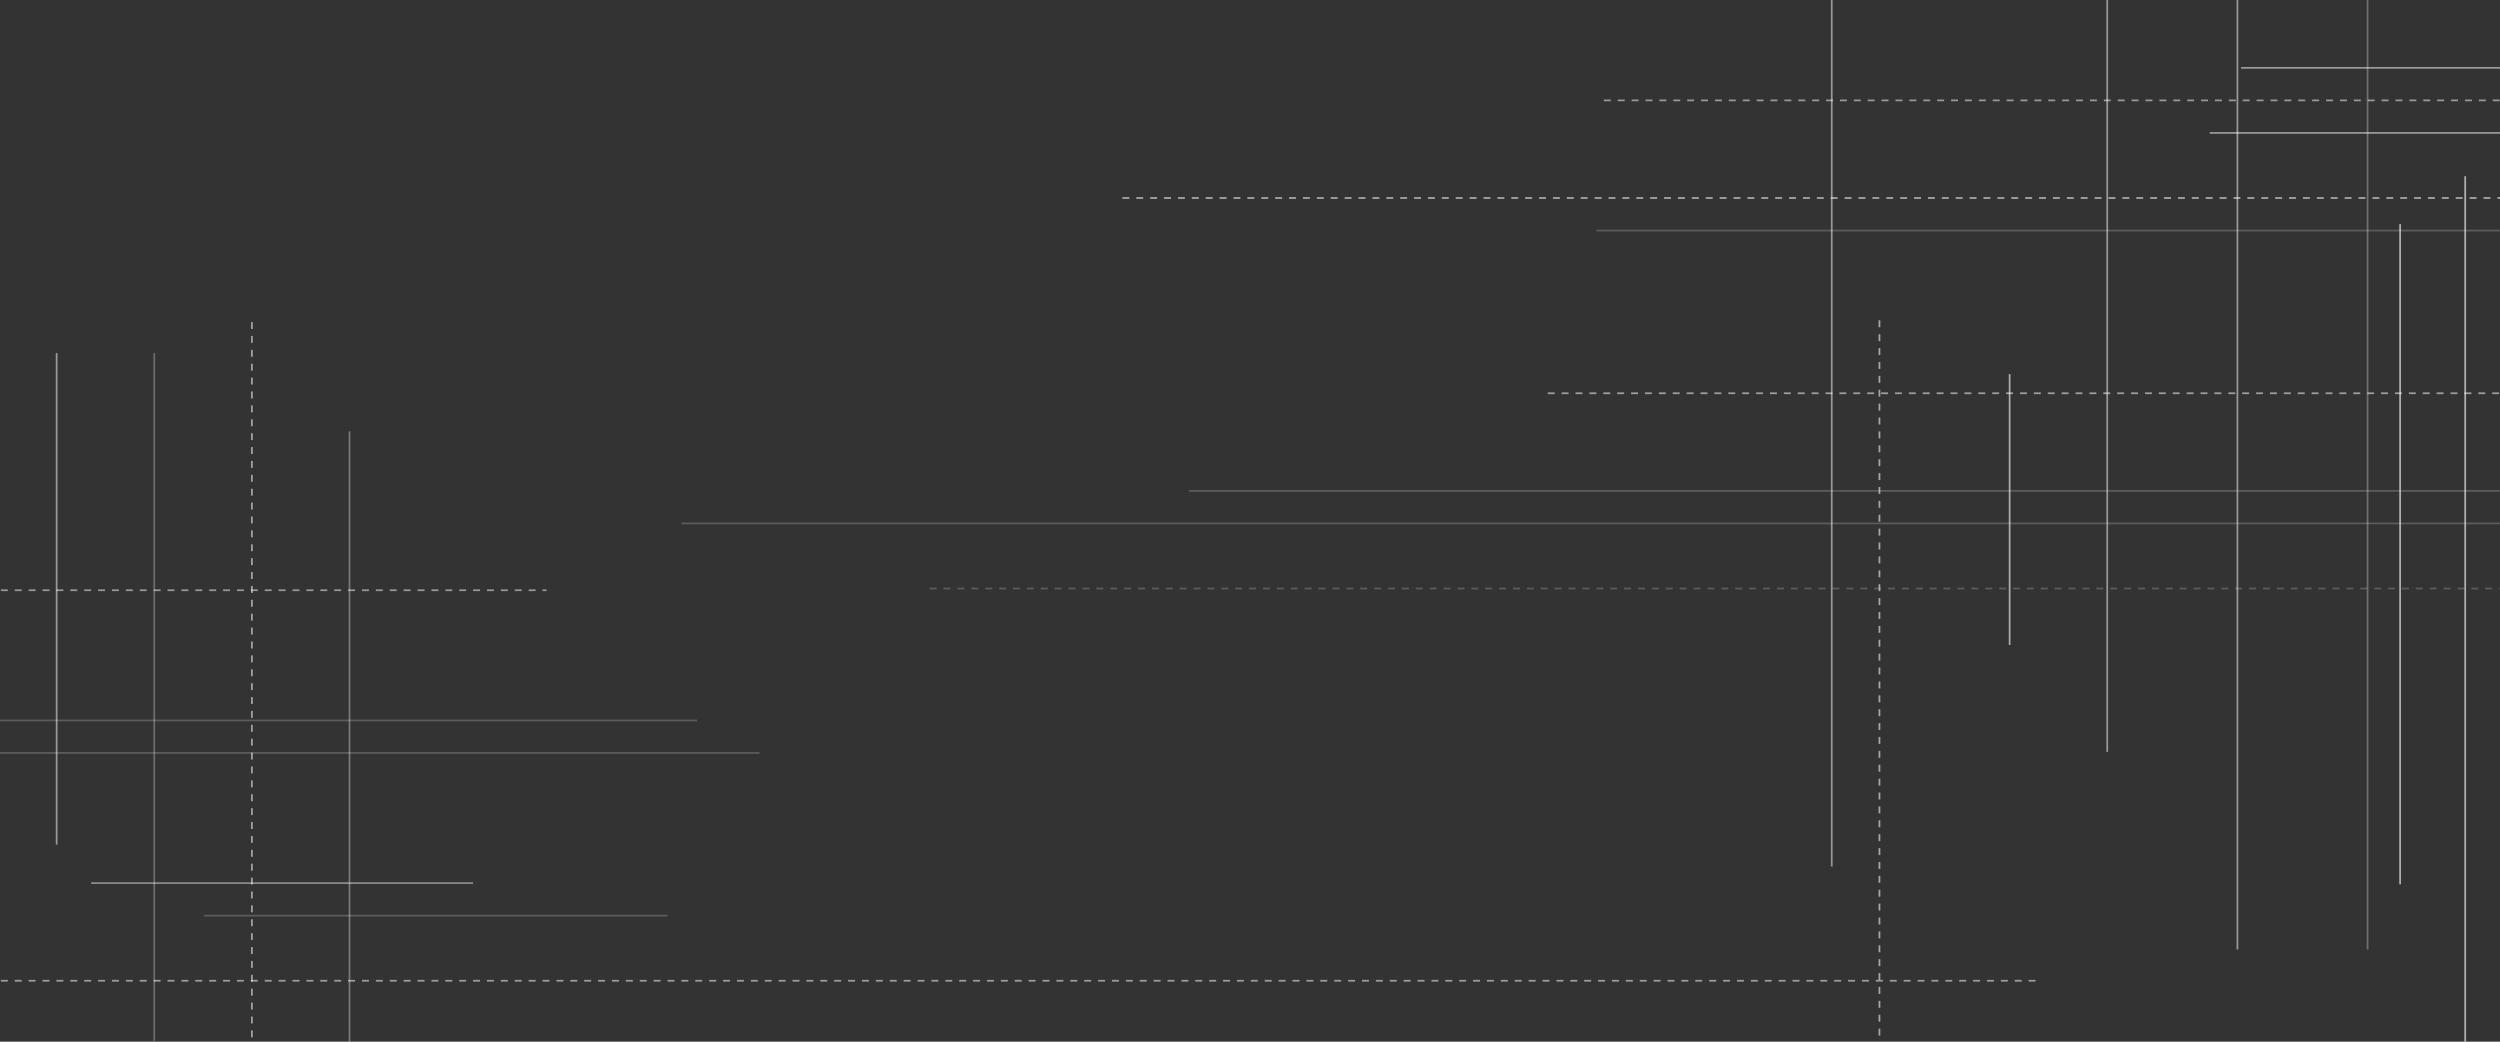 <svg xmlns="http://www.w3.org/2000/svg" xmlns:xlink="http://www.w3.org/1999/xlink" width="1440" height="600" viewBox="0 0 1440 600"><rect x="0" y="0" width="1440" height="600" fill="#333333" stroke="none"/><defs><style>.a{fill:#fff;}.b{clip-path:url(#a);}.c,.d,.e,.f,.g,.h,.i,.j,.k,.l,.m,.n,.o,.p,.q{fill:none;stroke:#fff;}.c,.k{opacity:0.2;}.d,.f,.j,.k,.l,.m,.o{stroke-dasharray:4;}.d,.h{opacity:0.5;}.e{opacity:0.43;}.f{opacity:0.523;}.g{opacity:0.284;}.i{opacity:0.342;}.j{opacity:0.556;}.l{opacity:0.582;}.m{opacity:0.528;}.n{opacity:0.615;}.o{opacity:0.572;}.p{opacity:0.601;}.q{opacity:0.293;}</style><clipPath id="a"><rect class="a" width="1440" height="600" transform="translate(5924 918)"/></clipPath></defs><g class="b" transform="translate(-5924 -918)"><line class="c" x2="401.482" transform="translate(5924 1332.956)"/><line class="d" x2="314.283" transform="translate(5924.5 1257.98)"/><line class="e" x2="220" transform="translate(5976.5 1426.676)"/><line class="c" x2="437.5" transform="translate(5924 1351.7)"/><line class="c" x2="267" transform="translate(6041.5 1445.419)"/><line class="f" x2="1175" transform="translate(5924.5 1482.907)"/><line class="g" y2="396.165" transform="translate(6012.855 1121.335)"/><line class="h" y2="283.165" transform="translate(5956.624 1121.335)"/><line class="i" y2="388" transform="translate(6125.319 1166.5)"/><line class="j" y2="414" transform="translate(6069.088 1103.5)"/><line class="c" x2="755.188" transform="translate(6608.813 1200.748)"/><line class="k" x2="904.5" transform="translate(6459.5 1256.98)"/><line class="h" x2="167.188" transform="translate(7196.813 994.565)"/><line class="l" x2="793.5" transform="translate(6570.5 1032.053)"/><line class="c" x2="1047.5" transform="translate(6316.5 1219.492)"/><line class="h" x2="149.188" transform="translate(7214.813 957.077)"/><line class="c" x2="521" transform="translate(6843.5 1050.797)"/><line class="d" x2="516.188" transform="translate(6847.813 975.821)"/><line class="m" x2="549" transform="translate(6815.5 1144.516)"/><line class="n" y2="524.262" transform="translate(7343.956 1019.5)"/><line class="h" y2="462.437" transform="translate(7137.772 888.643)"/><line class="o" y2="441.262" transform="translate(7006.564 1102.5)"/><line class="h" y2="528.452" transform="translate(6979.077 888.643)"/><line class="n" y2="380.262" transform="translate(7306.468 1047.082)"/><line class="p" y2="156" transform="translate(7081.541 1133.5)"/><line class="h" y2="576.297" transform="translate(7212.748 888.643)"/><line class="q" y2="576.297" transform="translate(7287.724 888.643)"/></g></svg>